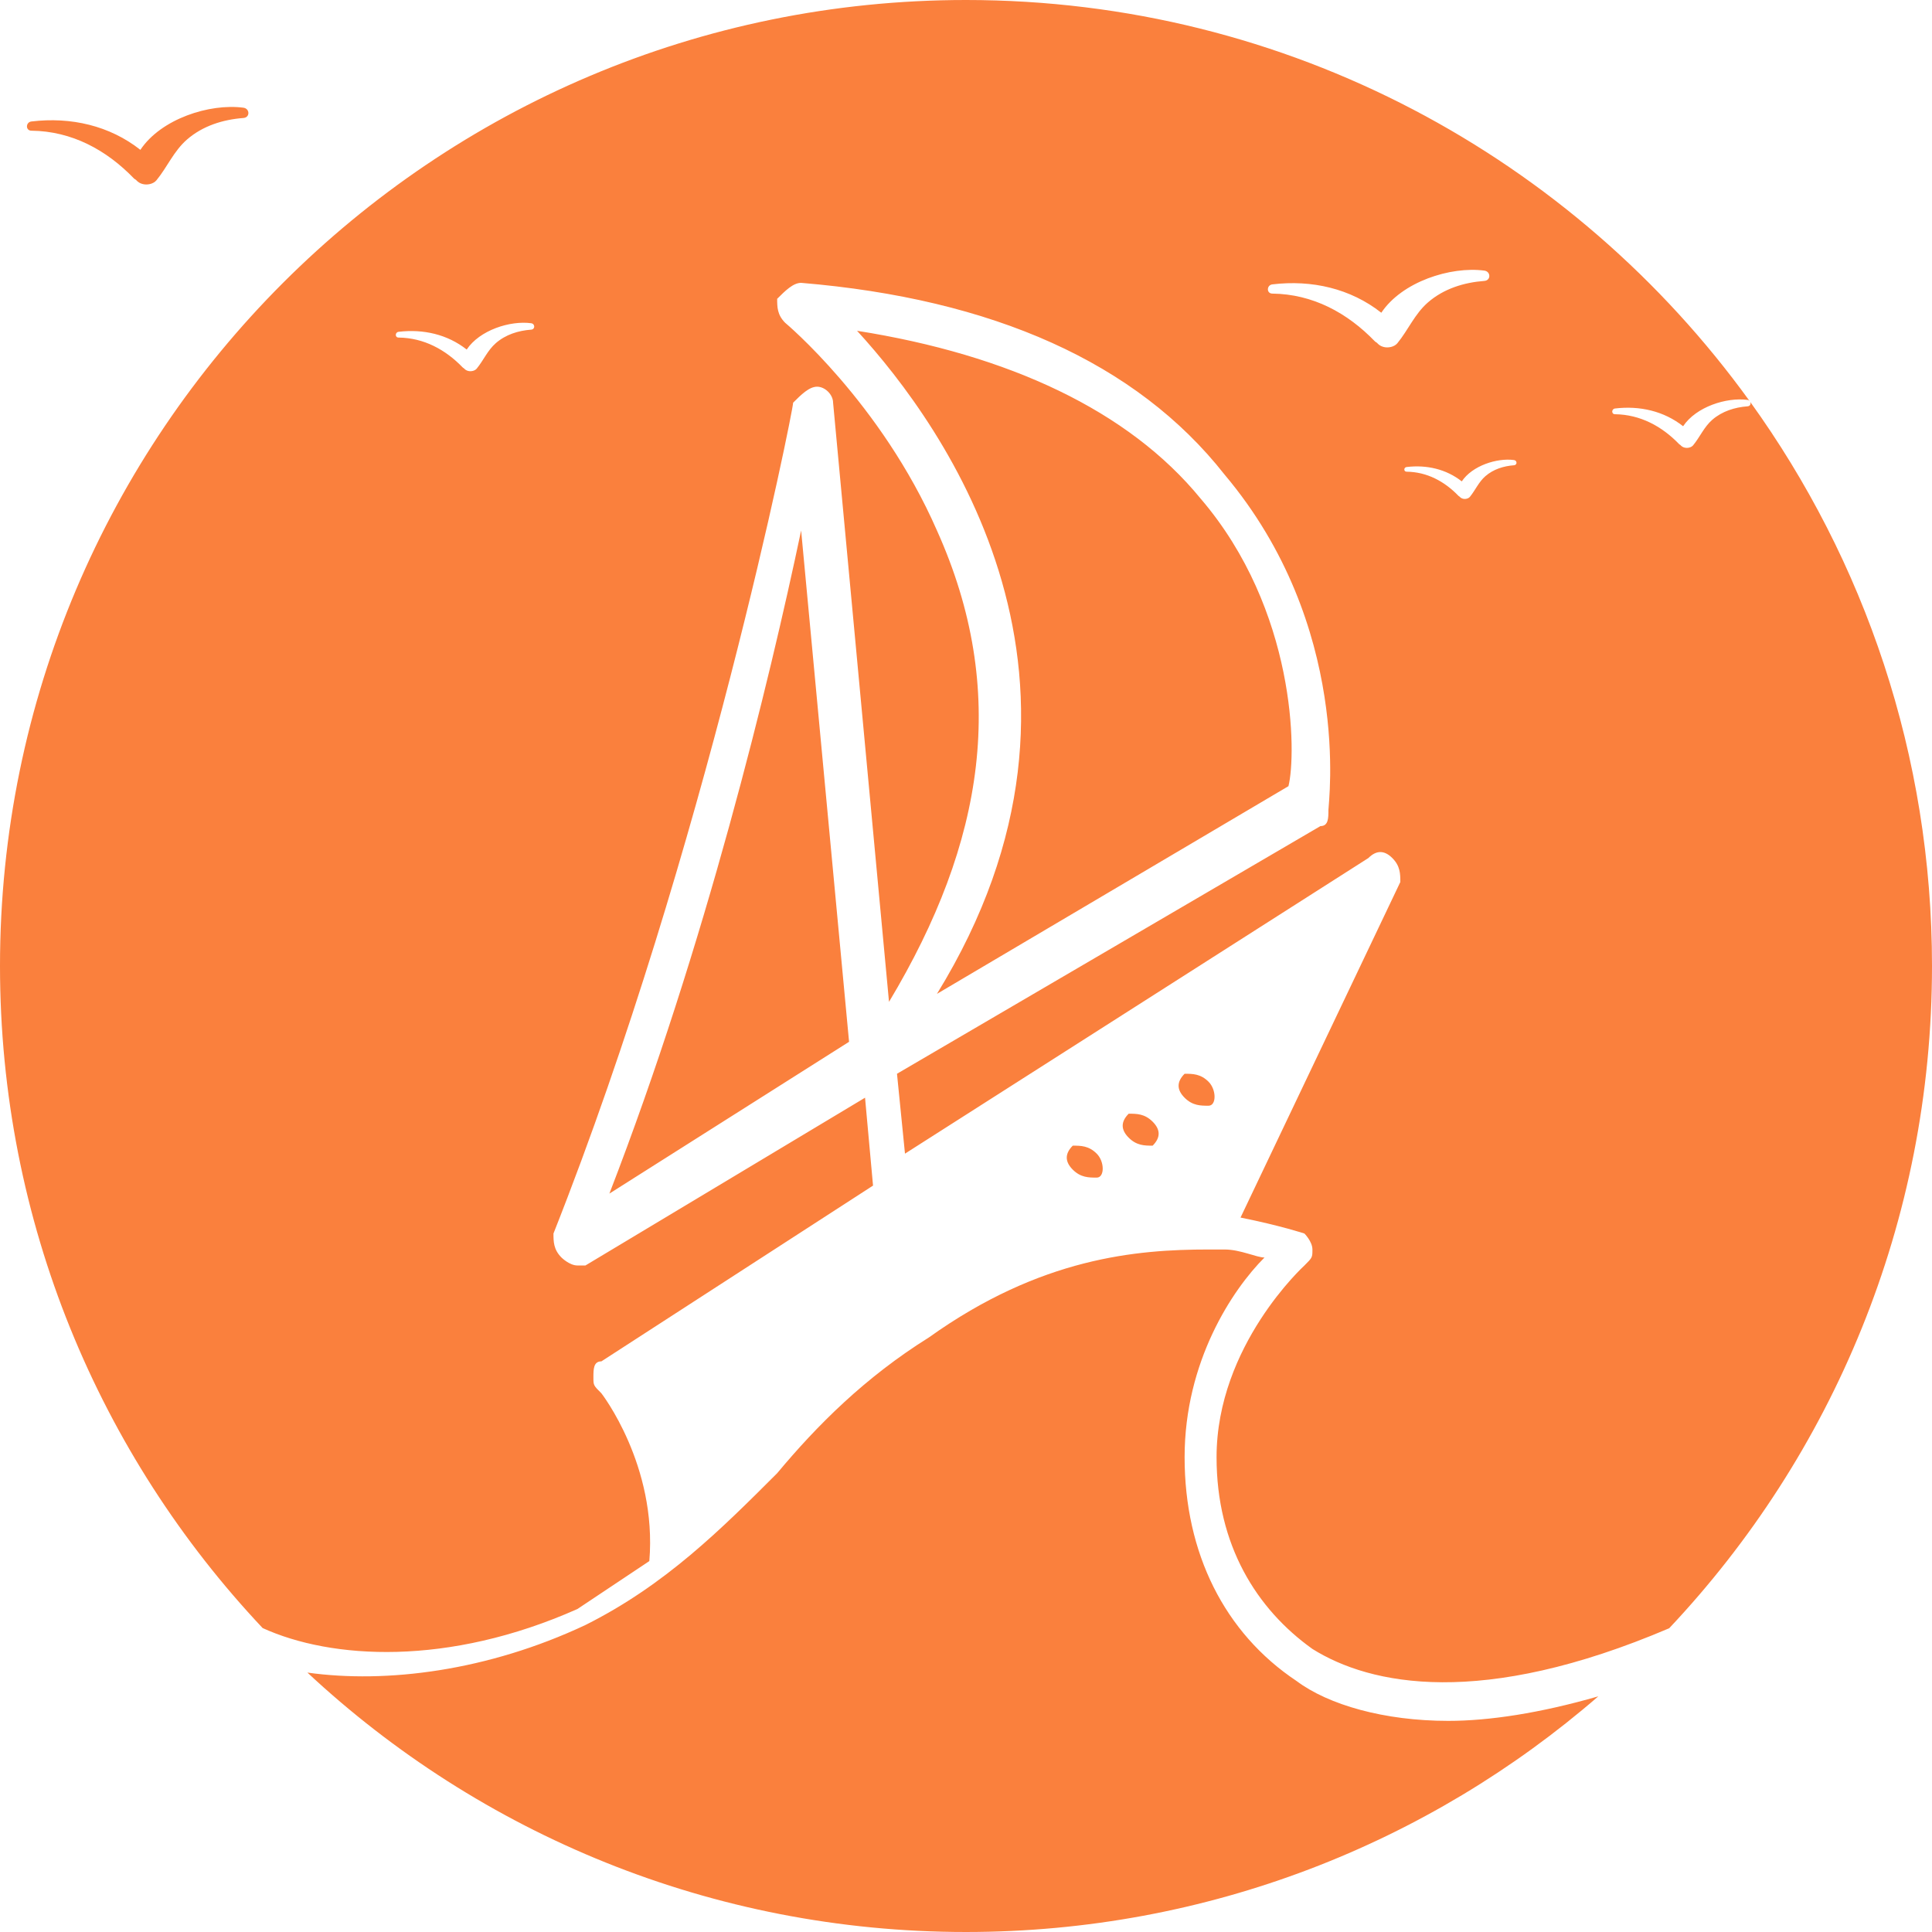 <svg version="1.1" id="图层_1" x="0px" y="0px" width="220px" height="219.999px" viewBox="0 0 220 219.999" enable-background="new 0 0 220 219.999" xml:space="preserve" xmlns="http://www.w3.org/2000/svg" xmlns:xlink="http://www.w3.org/1999/xlink" xmlns:xml="http://www.w3.org/XML/1998/namespace">
  <path fill="#FA803D" d="M3.574,13.833c4.492-0.541,8.911,0.471,12.411,3.23c2.354-3.531,7.887-5.31,11.735-4.798
	c0.735,0.097,0.771,1.114,0,1.171c-2.334,0.178-4.632,0.891-6.427,2.454c-1.51,1.315-2.236,3.124-3.477,4.639
	c-0.358,0.435-1.076,0.569-1.593,0.421c-0.134-0.039-0.273-0.088-0.389-0.164c-0.136-0.086-0.254-0.195-0.361-0.314
	c-0.071-0.051-0.146-0.074-0.212-0.143c-3.141-3.26-7.085-5.395-11.688-5.447C2.883,14.874,2.922,13.911,3.574,13.833z
	 M131.254,127.729c-0.91-0.91-1.82-0.91-2.729-0.91c-0.909,0.91-0.909,1.819,0,2.729c0.909,0.91,1.819,0.91,2.729,0.91
	C132.164,129.548,132.164,128.638,131.254,127.729z M220,110c0,29.189-11.374,55.721-29.927,75.412
	c-21.377,9.12-34.008,6.495-40.625,2.357c-6.368-4.548-10.916-11.825-10.916-21.831c0-12.738,10.006-21.835,10.006-21.835
	c0.91-0.909,0.91-0.909,0.91-1.821c0-0.908-0.91-1.818-0.91-1.818s-2.728-0.908-7.277-1.818l18.196-38.209
	c0-0.909,0-1.819-0.911-2.729c-0.909-0.91-1.818-0.91-2.729,0l-52.765,33.66l-0.91-9.098l48.216-28.201
	c0.911,0,0.911-0.91,0.911-1.82c0-0.908,2.729-20.923-11.828-38.209c-10.007-12.735-26.382-20.014-48.215-21.832
	c-0.91,0-1.819,0.91-2.729,1.818c0,0.91,0,1.82,0.91,2.729c0,0,10.916,9.099,17.284,23.653c8.187,18.195,5.458,35.48-5.458,53.674
	l-6.368-68.229c0-0.91-0.91-1.82-1.819-1.82c-0.911,0-1.82,0.91-2.73,1.82c0,0.908-10.007,50.943-27.291,94.609
	c0,0.91,0,1.818,0.909,2.73c0,0,0.909,0.909,1.82,0.909h0.91l31.84-19.104l0.91,10.008l-30.931,20.014
	c-0.91,0-0.91,0.912-0.91,1.818c0,0.912,0,0.912,0.91,1.819c0,0,6.368,8.189,5.458,19.106c-2.729,1.818-5.458,3.638-8.187,5.457
	c-14.76,6.561-28.038,5.728-35.846,2.17C11.367,165.702,0,139.181,0,110C0,49.249,49.249,0,110,0
	c36.722,0,69.235,17.998,89.215,45.649c-0.057-0.052-0.123-0.1-0.218-0.112c-2.407-0.32-5.865,0.79-7.338,2.999
	c-2.186-1.728-4.949-2.358-7.757-2.02c-0.407,0.051-0.433,0.65,0,0.653c2.876,0.035,5.343,1.37,7.306,3.407
	c0.043,0.043,0.089,0.058,0.131,0.09c0.068,0.074,0.14,0.143,0.227,0.196c0.074,0.046,0.159,0.079,0.243,0.103
	c0.323,0.093,0.773,0.008,0.995-0.264c0.777-0.946,1.232-2.077,2.176-2.9c1.123-0.976,2.556-1.422,4.018-1.533
	c0.323-0.024,0.4-0.312,0.29-0.521C212.318,63.825,220,86.014,220,110z M60.481,36.806c-2.407-0.32-5.865,0.789-7.338,2.998
	c-2.186-1.727-4.949-2.357-7.758-2.02c-0.407,0.051-0.433,0.652,0,0.655c2.877,0.034,5.343,1.368,7.306,3.406
	c0.043,0.044,0.088,0.058,0.131,0.091c0.067,0.072,0.14,0.141,0.227,0.195c0.074,0.047,0.158,0.079,0.243,0.104
	c0.323,0.092,0.773,0.008,0.996-0.264c0.777-0.947,1.231-2.078,2.176-2.9c1.123-0.977,2.557-1.424,4.018-1.533
	C60.963,37.501,60.939,36.866,60.481,36.806z M162.6,34.439c1.796-1.562,4.093-2.274,6.427-2.451c0.771-0.06,0.735-1.075,0-1.173
	c-3.85-0.51-9.381,1.267-11.735,4.797c-3.501-2.759-7.92-3.77-12.411-3.229c-0.651,0.078-0.691,1.04,0,1.049
	c4.602,0.054,8.546,2.187,11.687,5.445c0.067,0.069,0.142,0.095,0.213,0.146c0.106,0.116,0.224,0.226,0.36,0.312
	c0.116,0.077,0.255,0.126,0.389,0.166c0.518,0.149,1.236,0.014,1.593-0.421C160.364,37.565,161.09,35.755,162.6,34.439z
	 M172.4,52.386c-1.948-0.259-4.751,0.642-5.945,2.43c-1.772-1.398-4.012-1.91-6.286-1.635c-0.331,0.039-0.35,0.525,0,0.531
	c2.33,0.025,4.329,1.107,5.919,2.76c0.034,0.032,0.073,0.047,0.108,0.072c0.053,0.059,0.112,0.114,0.181,0.156
	c0.061,0.04,0.129,0.064,0.198,0.085c0.262,0.077,0.626,0.007,0.807-0.212c0.629-0.77,0.997-1.686,1.762-2.351
	c0.911-0.792,2.073-1.153,3.255-1.242C172.793,52.95,172.774,52.436,172.4,52.386z M137.622,123.181
	c-0.91-0.91-1.82-0.91-2.729-0.91c-0.911,0.91-0.911,1.82,0,2.729c0.909,0.91,1.819,0.91,2.729,0.91
	C138.531,125.909,138.531,124.091,137.622,123.181z M124.885,131.368c-0.909-0.91-1.82-0.91-2.729-0.91
	c-0.909,0.91-0.909,1.819,0,2.729c0.909,0.909,1.819,0.909,2.729,0.909C125.796,134.097,125.796,132.277,124.885,131.368z
	 M147.629,191.41c-8.188-5.458-12.736-14.556-12.736-25.472c0-10.918,5.458-19.105,9.097-22.744c-0.91,0-2.729-0.912-4.549-0.912
	c-0.909,0-0.909,0-1.818,0c-8.188,0-19.105,0.912-31.841,10.01c-7.278,4.547-12.736,10.008-17.285,15.465
	c-6.368,6.368-12.736,12.736-21.833,17.285c-11.099,5.224-22.651,6.683-31.66,5.417c19.648,18.323,46.011,29.54,74.997,29.54
	c27.535,0,52.706-10.115,72-26.835c-6.642,1.917-12.449,2.794-17.086,2.794C157.636,195.958,151.268,194.14,147.629,191.41z
	 M136.712,56.771c-8.188-10.008-21.834-16.376-39.118-19.104c10.007,10.917,30.93,40.028,9.097,75.507l40.028-23.652
	C147.629,85.881,147.629,69.507,136.712,56.771z M69.392,135.916l27.292-17.284l-5.458-58.223
	C87.587,77.694,80.309,107.714,69.392,135.916z" class="color c1"/>
</svg>